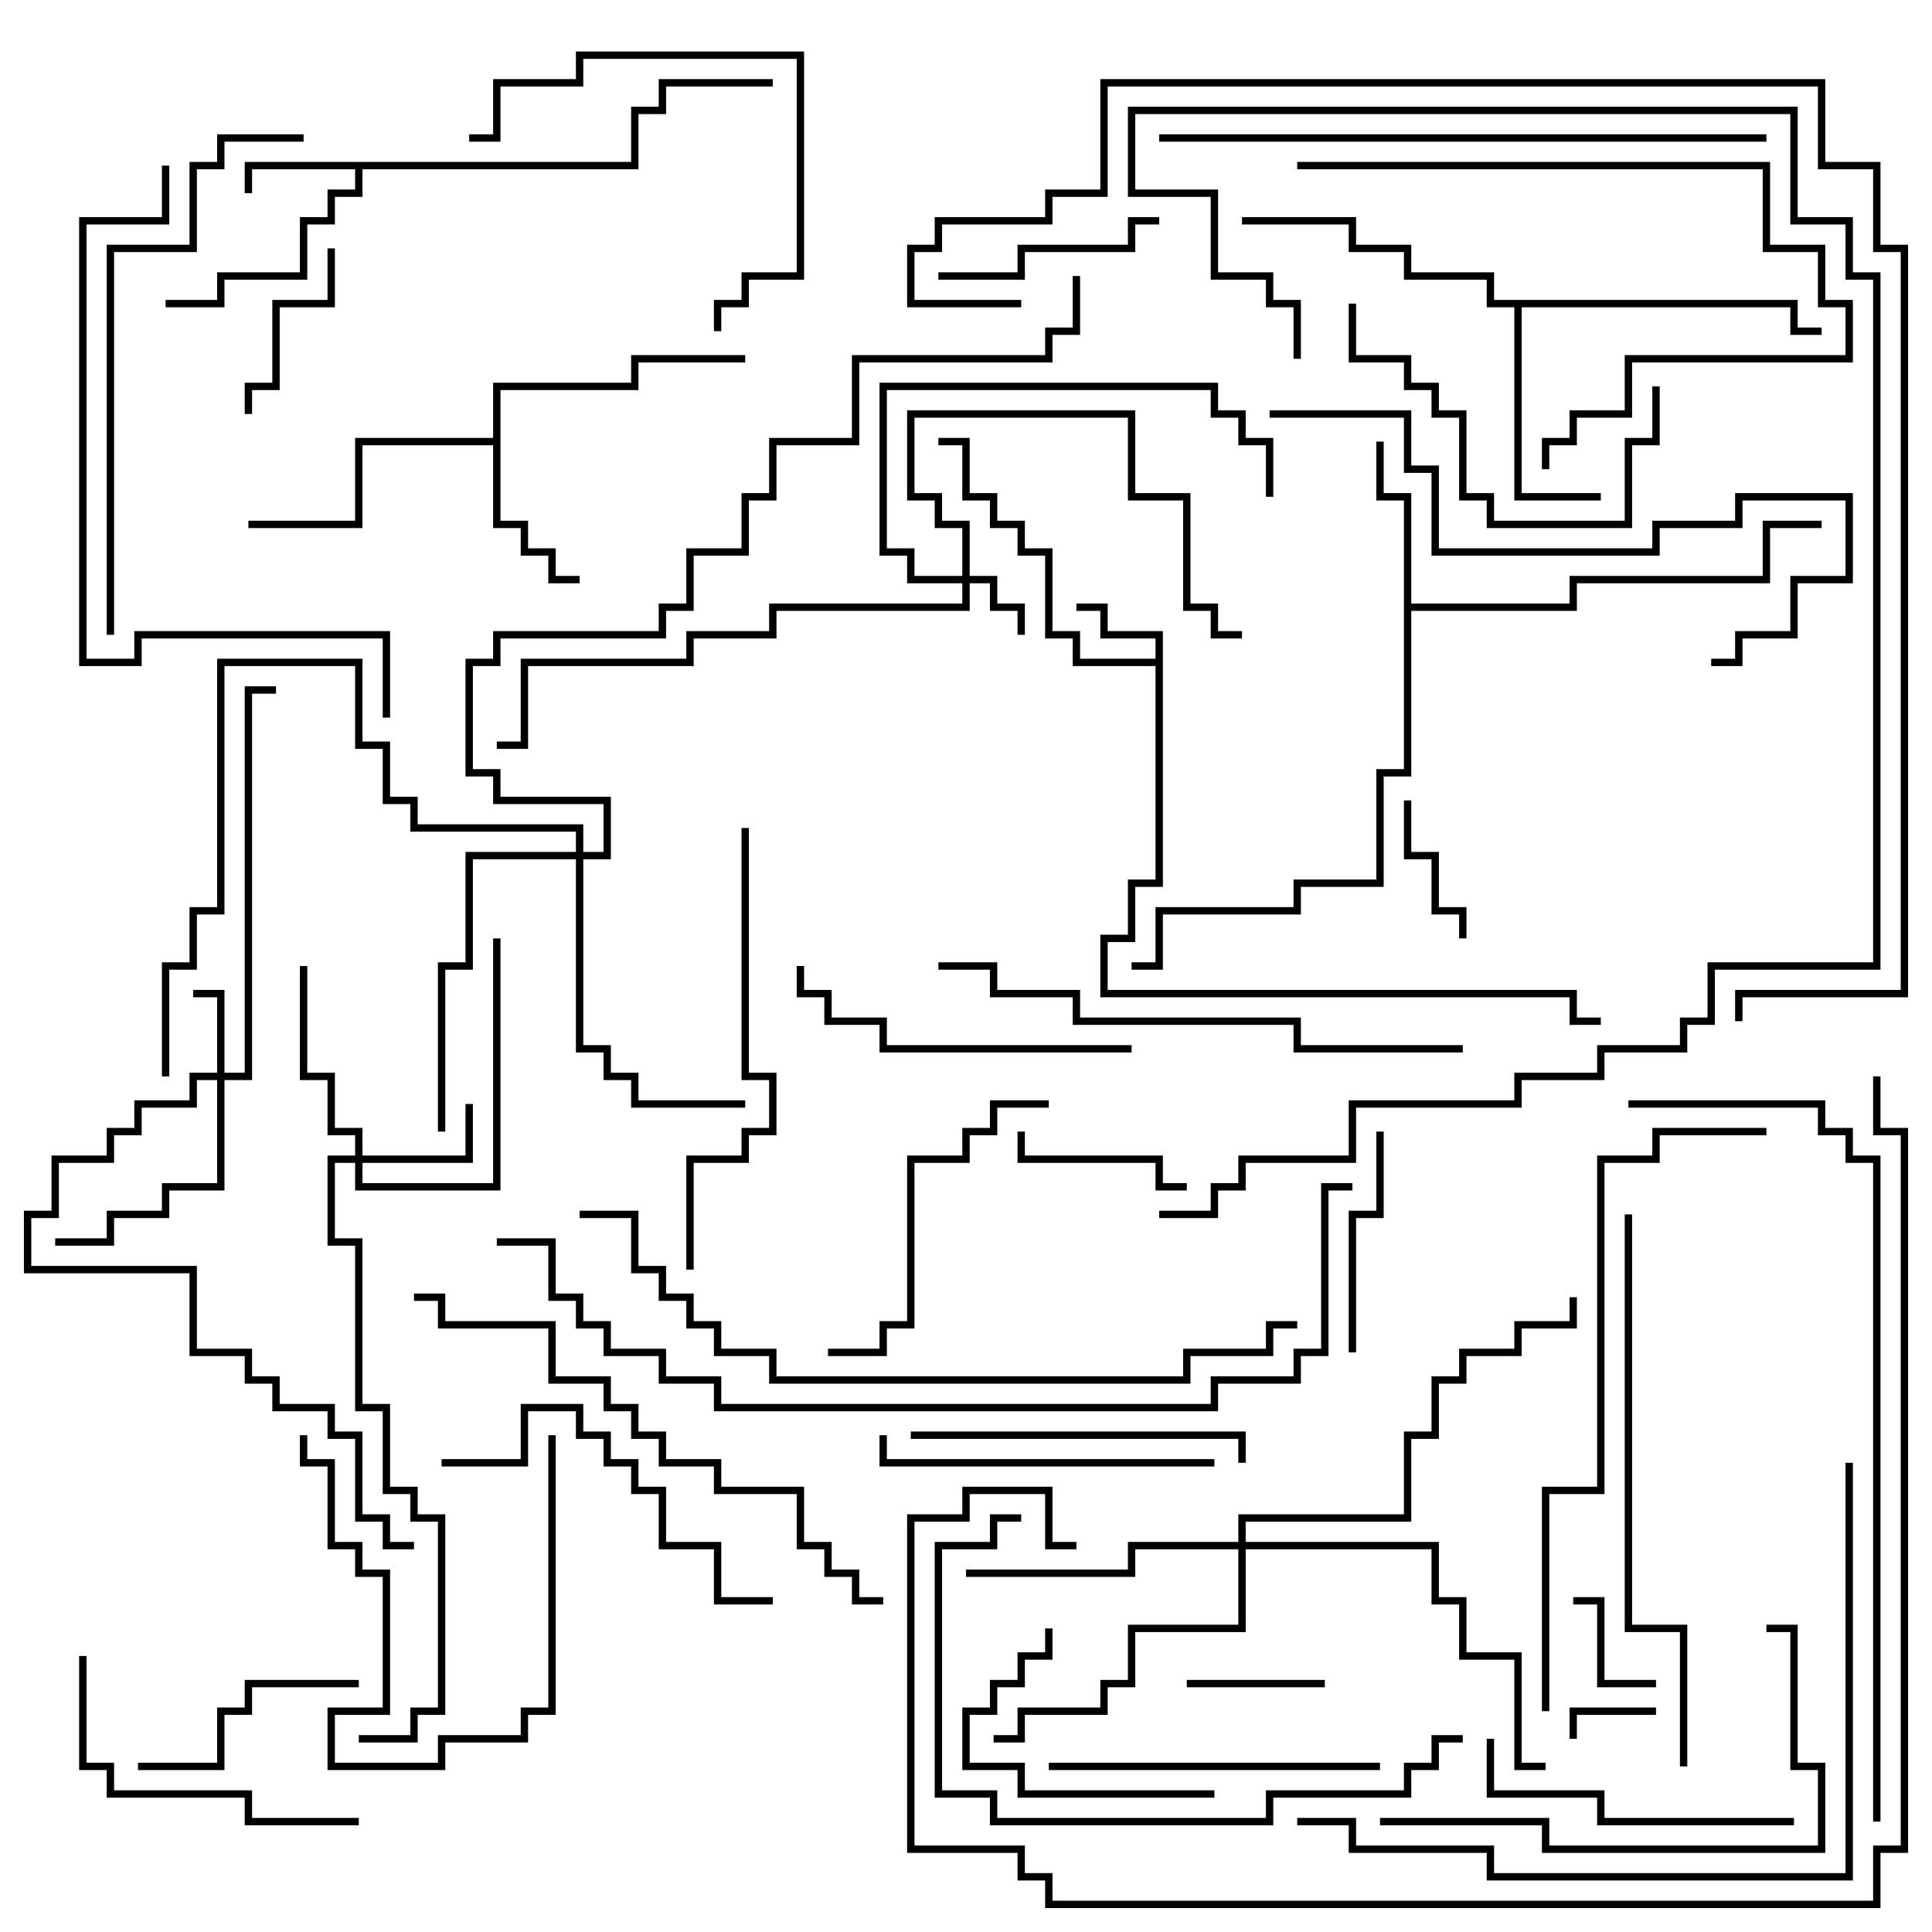 <svg version="1.1" width="105" height="105" xmlns="http://www.w3.org/2000/svg"><path d="M62.8,35.8L62.8,34.7L59.8,34.7L59.8,33.2L58.5,33.2L58.5,32.8L60.2,32.8L60.2,34.3L63.2,34.3L63.2,48.2L61.7,48.2L61.7,51.2L60.2,51.2L60.2,53.8L85.7,53.8L85.7,55.3L87,55.3L87,55.7L85.3,55.7L85.3,54.2L59.8,54.2L59.8,50.8L61.3,50.8L61.3,47.8L62.8,47.8L62.8,36.2L58.3,36.2L58.3,34.7L56.8,34.7L56.8,30.2L55.3,30.2L55.3,28.7L53.8,28.7L53.8,27.2L52.3,27.2L52.3,24.2L51,24.2L51,23.8L52.7,23.8L52.7,26.8L54.2,26.8L54.2,28.3L55.7,28.3L55.7,29.8L57.2,29.8L57.2,34.3L58.7,34.3L58.7,35.8z" stroke="none"/><path d="M34.3,8.8L34.3,5.8L35.8,5.8L35.8,4.3L42,4.3L42,4.7L36.2,4.7L36.2,6.2L34.7,6.2L34.7,9.2L19.7,9.2L19.7,10.7L18.2,10.7L18.2,12.2L16.7,12.2L16.7,15.2L12.2,15.2L12.2,16.7L9,16.7L9,16.3L11.8,16.3L11.8,14.8L16.3,14.8L16.3,11.8L17.8,11.8L17.8,10.3L19.3,10.3L19.3,9.2L13.7,9.2L13.7,10.5L13.3,10.5L13.3,8.8z" stroke="none"/><path d="M26.8,23.8L26.8,20.8L34.3,20.8L34.3,19.3L40.5,19.3L40.5,19.7L34.7,19.7L34.7,21.2L27.2,21.2L27.2,28.3L28.7,28.3L28.7,29.8L30.2,29.8L30.2,31.3L31.5,31.3L31.5,31.7L29.8,31.7L29.8,30.2L28.3,30.2L28.3,28.7L26.8,28.7L26.8,24.2L19.7,24.2L19.7,28.7L13.5,28.7L13.5,28.3L19.3,28.3L19.3,23.8z" stroke="none"/><path d="M76.3,27.2L74.8,27.2L74.8,24L75.2,24L75.2,26.8L76.7,26.8L76.7,32.8L85.3,32.8L85.3,31.3L95.8,31.3L95.8,28.3L99,28.3L99,28.7L96.2,28.7L96.2,31.7L85.7,31.7L85.7,33.2L76.7,33.2L76.7,42.2L75.2,42.2L75.2,48.2L70.7,48.2L70.7,49.7L63.2,49.7L63.2,52.7L61.5,52.7L61.5,52.3L62.8,52.3L62.8,49.3L70.3,49.3L70.3,47.8L74.8,47.8L74.8,41.8L76.3,41.8z" stroke="none"/><path d="M97.7,16.3L97.7,17.8L99,17.8L99,18.2L97.3,18.2L97.3,16.7L82.7,16.7L82.7,26.8L87,26.8L87,27.2L82.3,27.2L82.3,16.7L80.8,16.7L80.8,15.2L76.3,15.2L76.3,13.7L73.3,13.7L73.3,12.2L67.5,12.2L67.5,11.8L73.7,11.8L73.7,13.3L76.7,13.3L76.7,14.8L81.2,14.8L81.2,16.3z" stroke="none"/><path d="M52.3,31.3L52.3,28.7L50.8,28.7L50.8,27.2L49.3,27.2L49.3,22.3L61.7,22.3L61.7,26.8L64.7,26.8L64.7,32.8L66.2,32.8L66.2,34.3L67.5,34.3L67.5,34.7L65.8,34.7L65.8,33.2L64.3,33.2L64.3,27.2L61.3,27.2L61.3,22.7L49.7,22.7L49.7,26.8L51.2,26.8L51.2,28.3L52.7,28.3L52.7,31.3L54.2,31.3L54.2,32.8L55.7,32.8L55.7,34.5L55.3,34.5L55.3,33.2L53.8,33.2L53.8,31.7L52.7,31.7L52.7,33.2L42.2,33.2L42.2,34.7L37.7,34.7L37.7,36.2L28.7,36.2L28.7,40.7L27,40.7L27,40.3L28.3,40.3L28.3,35.8L37.3,35.8L37.3,34.3L41.8,34.3L41.8,32.8L52.3,32.8L52.3,31.7L49.3,31.7L49.3,30.2L47.8,30.2L47.8,20.8L66.2,20.8L66.2,22.3L67.7,22.3L67.7,23.8L69.2,23.8L69.2,27L68.8,27L68.8,24.2L67.3,24.2L67.3,22.7L65.8,22.7L65.8,21.2L48.2,21.2L48.2,29.8L49.7,29.8L49.7,31.3z" stroke="none"/><path d="M11.8,58.3L11.8,54.2L10.5,54.2L10.5,53.8L12.2,53.8L12.2,58.3L13.3,58.3L13.3,37.3L15,37.3L15,37.7L13.7,37.7L13.7,58.7L12.2,58.7L12.2,64.7L9.2,64.7L9.2,66.2L6.2,66.2L6.2,67.7L3,67.7L3,67.3L5.8,67.3L5.8,65.8L8.8,65.8L8.8,64.3L11.8,64.3L11.8,58.7L10.7,58.7L10.7,60.2L7.7,60.2L7.7,61.7L6.2,61.7L6.2,63.2L3.2,63.2L3.2,66.2L1.7,66.2L1.7,68.8L10.7,68.8L10.7,73.3L13.7,73.3L13.7,74.8L15.2,74.8L15.2,76.3L18.2,76.3L18.2,77.8L19.7,77.8L19.7,82.3L21.2,82.3L21.2,83.8L22.5,83.8L22.5,84.2L20.8,84.2L20.8,82.7L19.3,82.7L19.3,78.2L17.8,78.2L17.8,76.7L14.8,76.7L14.8,75.2L13.3,75.2L13.3,73.7L10.3,73.7L10.3,69.2L1.3,69.2L1.3,65.8L2.8,65.8L2.8,62.8L5.8,62.8L5.8,61.3L7.3,61.3L7.3,59.8L10.3,59.8L10.3,58.3z" stroke="none"/><path d="M19.3,62.8L19.3,61.7L17.8,61.7L17.8,58.7L16.3,58.7L16.3,52.5L16.7,52.5L16.7,58.3L18.2,58.3L18.2,61.3L19.7,61.3L19.7,62.8L25.3,62.8L25.3,60L25.7,60L25.7,63.2L19.7,63.2L19.7,64.3L26.8,64.3L26.8,51L27.2,51L27.2,64.7L19.3,64.7L19.3,63.2L18.2,63.2L18.2,67.3L19.7,67.3L19.7,76.3L21.2,76.3L21.2,80.8L22.7,80.8L22.7,82.3L24.2,82.3L24.2,93.2L22.7,93.2L22.7,94.7L19.5,94.7L19.5,94.3L22.3,94.3L22.3,92.8L23.8,92.8L23.8,82.7L22.3,82.7L22.3,81.2L20.8,81.2L20.8,76.7L19.3,76.7L19.3,67.7L17.8,67.7L17.8,62.8z" stroke="none"/><path d="M67.3,83.8L67.3,82.3L76.3,82.3L76.3,77.8L77.8,77.8L77.8,74.8L79.3,74.8L79.3,73.3L82.3,73.3L82.3,71.8L85.3,71.8L85.3,70.5L85.7,70.5L85.7,72.2L82.7,72.2L82.7,73.7L79.7,73.7L79.7,75.2L78.2,75.2L78.2,78.2L76.7,78.2L76.7,82.7L67.7,82.7L67.7,83.8L78.2,83.8L78.2,86.8L79.7,86.8L79.7,89.8L82.7,89.8L82.7,95.8L84,95.8L84,96.2L82.3,96.2L82.3,90.2L79.3,90.2L79.3,87.2L77.8,87.2L77.8,84.2L67.7,84.2L67.7,88.7L61.7,88.7L61.7,91.7L60.2,91.7L60.2,93.2L55.7,93.2L55.7,94.7L54,94.7L54,94.3L55.3,94.3L55.3,92.8L59.8,92.8L59.8,91.3L61.3,91.3L61.3,88.3L67.3,88.3L67.3,84.2L61.7,84.2L61.7,85.7L52.5,85.7L52.5,85.3L61.3,85.3L61.3,83.8z" stroke="none"/><path d="M31.3,46.3L31.3,45.2L22.3,45.2L22.3,43.7L20.8,43.7L20.8,40.7L19.3,40.7L19.3,36.2L12.2,36.2L12.2,49.7L10.7,49.7L10.7,52.7L9.2,52.7L9.2,58.5L8.8,58.5L8.8,52.3L10.3,52.3L10.3,49.3L11.8,49.3L11.8,35.8L19.7,35.8L19.7,40.3L21.2,40.3L21.2,43.3L22.7,43.3L22.7,44.8L31.7,44.8L31.7,46.3L32.8,46.3L32.8,43.7L26.8,43.7L26.8,42.2L25.3,42.2L25.3,35.8L26.8,35.8L26.8,34.3L35.8,34.3L35.8,32.8L37.3,32.8L37.3,29.8L40.3,29.8L40.3,26.8L41.8,26.8L41.8,23.8L46.3,23.8L46.3,19.3L56.8,19.3L56.8,17.8L58.3,17.8L58.3,15L58.7,15L58.7,18.2L57.2,18.2L57.2,19.7L46.7,19.7L46.7,24.2L42.2,24.2L42.2,27.2L40.7,27.2L40.7,30.2L37.7,30.2L37.7,33.2L36.2,33.2L36.2,34.7L27.2,34.7L27.2,36.2L25.7,36.2L25.7,41.8L27.2,41.8L27.2,43.3L33.2,43.3L33.2,46.7L31.7,46.7L31.7,56.8L33.2,56.8L33.2,58.3L34.7,58.3L34.7,59.8L40.5,59.8L40.5,60.2L34.3,60.2L34.3,58.7L32.8,58.7L32.8,57.2L31.3,57.2L31.3,46.7L25.7,46.7L25.7,52.7L24.2,52.7L24.2,61.5L23.8,61.5L23.8,52.3L25.3,52.3L25.3,46.3z" stroke="none"/><path d="M90,92.8L90,93.2L85.7,93.2L85.7,94.5L85.3,94.5L85.3,92.8z" stroke="none"/><path d="M90,91.3L90,91.7L86.8,91.7L86.8,87.2L85.5,87.2L85.5,86.8L87.2,86.8L87.2,91.3z" stroke="none"/><path d="M64.5,91.7L64.5,91.3L72,91.3L72,91.7z" stroke="none"/><path d="M76.3,43.5L76.7,43.5L76.7,46.3L78.2,46.3L78.2,49.3L79.7,49.3L79.7,51L79.3,51L79.3,49.7L77.8,49.7L77.8,46.7L76.3,46.7z" stroke="none"/><path d="M64.5,64.3L64.5,64.7L62.8,64.7L62.8,63.2L55.3,63.2L55.3,61.5L55.7,61.5L55.7,62.8L63.2,62.8L63.2,64.3z" stroke="none"/><path d="M13.7,22.5L13.3,22.5L13.3,20.8L14.8,20.8L14.8,16.3L17.8,16.3L17.8,13.5L18.2,13.5L18.2,16.7L15.2,16.7L15.2,21.2L13.7,21.2z" stroke="none"/><path d="M73.7,73.5L73.3,73.5L73.3,65.8L74.8,65.8L74.8,61.5L75.2,61.5L75.2,66.2L73.7,66.2z" stroke="none"/><path d="M63,11.8L63,12.2L61.7,12.2L61.7,13.7L55.7,13.7L55.7,15.2L51,15.2L51,14.8L55.3,14.8L55.3,13.3L61.3,13.3L61.3,11.8z" stroke="none"/><path d="M56.8,88.5L57.2,88.5L57.2,90.2L55.7,90.2L55.7,91.7L54.2,91.7L54.2,93.2L52.7,93.2L52.7,95.8L55.7,95.8L55.7,97.3L66,97.3L66,97.7L55.3,97.7L55.3,96.2L52.3,96.2L52.3,92.8L53.8,92.8L53.8,91.3L55.3,91.3L55.3,89.8L56.8,89.8z" stroke="none"/><path d="M7.5,96.2L7.5,95.8L11.8,95.8L11.8,92.8L13.3,92.8L13.3,91.3L19.5,91.3L19.5,91.7L13.7,91.7L13.7,93.2L12.2,93.2L12.2,96.2z" stroke="none"/><path d="M29.8,78L30.2,78L30.2,93.2L28.7,93.2L28.7,94.7L24.2,94.7L24.2,96.2L17.8,96.2L17.8,92.8L20.8,92.8L20.8,85.7L19.3,85.7L19.3,84.2L17.8,84.2L17.8,79.7L16.3,79.7L16.3,78L16.7,78L16.7,79.3L18.2,79.3L18.2,83.8L19.7,83.8L19.7,85.3L21.2,85.3L21.2,93.2L18.2,93.2L18.2,95.8L23.8,95.8L23.8,94.3L28.3,94.3L28.3,92.8L29.8,92.8z" stroke="none"/><path d="M97.5,98.8L97.5,99.2L86.8,99.2L86.8,97.7L80.8,97.7L80.8,94.5L81.2,94.5L81.2,97.3L87.2,97.3L87.2,98.8z" stroke="none"/><path d="M73.3,16.5L73.7,16.5L73.7,19.3L76.7,19.3L76.7,20.8L78.2,20.8L78.2,22.3L79.7,22.3L79.7,26.8L81.2,26.8L81.2,28.3L88.3,28.3L88.3,23.8L89.8,23.8L89.8,21L90.2,21L90.2,24.2L88.7,24.2L88.7,28.7L80.8,28.7L80.8,27.2L79.3,27.2L79.3,22.7L77.8,22.7L77.8,21.2L76.3,21.2L76.3,19.7L73.3,19.7z" stroke="none"/><path d="M25.5,7.7L25.5,7.3L26.8,7.3L26.8,4.3L31.3,4.3L31.3,2.8L43.7,2.8L43.7,15.2L40.7,15.2L40.7,16.7L39.2,16.7L39.2,18L38.8,18L38.8,16.3L40.3,16.3L40.3,14.8L43.3,14.8L43.3,3.2L31.7,3.2L31.7,4.7L27.2,4.7L27.2,7.7z" stroke="none"/><path d="M4.3,90L4.7,90L4.7,95.8L6.2,95.8L6.2,97.3L13.7,97.3L13.7,98.8L19.5,98.8L19.5,99.2L13.3,99.2L13.3,97.7L5.8,97.7L5.8,96.2L4.3,96.2z" stroke="none"/><path d="M75,95.8L75,96.2L57,96.2L57,95.8z" stroke="none"/><path d="M45,73.7L45,73.3L47.8,73.3L47.8,71.8L49.3,71.8L49.3,62.8L52.3,62.8L52.3,61.3L53.8,61.3L53.8,59.8L57,59.8L57,60.2L54.2,60.2L54.2,61.7L52.7,61.7L52.7,63.2L49.7,63.2L49.7,72.2L48.2,72.2L48.2,73.7z" stroke="none"/><path d="M47.8,78L48.2,78L48.2,79.3L66,79.3L66,79.7L47.8,79.7z" stroke="none"/><path d="M67.7,79.5L67.3,79.5L67.3,78.2L49.5,78.2L49.5,77.8L67.7,77.8z" stroke="none"/><path d="M61.5,56.8L61.5,57.2L47.8,57.2L47.8,55.7L44.8,55.7L44.8,54.2L43.3,54.2L43.3,52.5L43.7,52.5L43.7,53.8L45.2,53.8L45.2,55.3L48.2,55.3L48.2,56.8z" stroke="none"/><path d="M24,79.7L24,79.3L28.3,79.3L28.3,76.3L31.7,76.3L31.7,77.8L33.2,77.8L33.2,79.3L34.7,79.3L34.7,80.8L36.2,80.8L36.2,83.8L39.2,83.8L39.2,86.8L42,86.8L42,87.2L38.8,87.2L38.8,84.2L35.8,84.2L35.8,81.2L34.3,81.2L34.3,79.7L32.8,79.7L32.8,78.2L31.3,78.2L31.3,76.7L28.7,76.7L28.7,79.7z" stroke="none"/><path d="M70.5,9.2L70.5,8.8L96.2,8.8L96.2,13.3L99.2,13.3L99.2,16.3L100.7,16.3L100.7,19.7L88.7,19.7L88.7,22.7L85.7,22.7L85.7,24.2L84.2,24.2L84.2,25.5L83.8,25.5L83.8,23.8L85.3,23.8L85.3,22.3L88.3,22.3L88.3,19.3L100.3,19.3L100.3,16.7L98.8,16.7L98.8,13.7L95.8,13.7L95.8,9.2z" stroke="none"/><path d="M75,99.2L75,98.8L84.2,98.8L84.2,100.3L98.8,100.3L98.8,96.2L97.3,96.2L97.3,88.7L96,88.7L96,88.3L97.7,88.3L97.7,95.8L99.2,95.8L99.2,100.7L83.8,100.7L83.8,99.2z" stroke="none"/><path d="M40.3,45L40.7,45L40.7,58.3L42.2,58.3L42.2,61.7L40.7,61.7L40.7,63.2L37.7,63.2L37.7,69L37.3,69L37.3,62.8L40.3,62.8L40.3,61.3L41.8,61.3L41.8,58.7L40.3,58.7z" stroke="none"/><path d="M79.5,94.3L79.5,94.7L78.2,94.7L78.2,96.2L76.7,96.2L76.7,97.7L69.2,97.7L69.2,99.2L53.8,99.2L53.8,97.7L50.8,97.7L50.8,83.8L53.8,83.8L53.8,82.3L55.5,82.3L55.5,82.7L54.2,82.7L54.2,84.2L51.2,84.2L51.2,97.3L54.2,97.3L54.2,98.8L68.8,98.8L68.8,97.3L76.3,97.3L76.3,95.8L77.8,95.8L77.8,94.3z" stroke="none"/><path d="M69,22.7L69,22.3L76.7,22.3L76.7,25.3L78.2,25.3L78.2,29.8L89.8,29.8L89.8,28.3L94.3,28.3L94.3,26.8L100.7,26.8L100.7,31.7L97.7,31.7L97.7,34.7L94.7,34.7L94.7,36.2L93,36.2L93,35.8L94.3,35.8L94.3,34.3L97.3,34.3L97.3,31.3L100.3,31.3L100.3,27.2L94.7,27.2L94.7,28.7L90.2,28.7L90.2,30.2L77.8,30.2L77.8,25.7L76.3,25.7L76.3,22.7z" stroke="none"/><path d="M51,52.7L51,52.3L54.2,52.3L54.2,53.8L58.7,53.8L58.7,55.3L70.7,55.3L70.7,56.8L79.5,56.8L79.5,57.2L70.3,57.2L70.3,55.7L58.3,55.7L58.3,54.2L53.8,54.2L53.8,52.7z" stroke="none"/><path d="M6.2,34.5L5.8,34.5L5.8,13.3L10.3,13.3L10.3,8.8L11.8,8.8L11.8,7.3L16.5,7.3L16.5,7.7L12.2,7.7L12.2,9.2L10.7,9.2L10.7,13.7L6.2,13.7z" stroke="none"/><path d="M88.3,66L88.7,66L88.7,88.3L91.7,88.3L91.7,96L91.3,96L91.3,88.7L88.3,88.7z" stroke="none"/><path d="M22.5,70.7L22.5,70.3L24.2,70.3L24.2,71.8L30.2,71.8L30.2,74.8L33.2,74.8L33.2,76.3L34.7,76.3L34.7,77.8L36.2,77.8L36.2,79.3L39.2,79.3L39.2,80.8L43.7,80.8L43.7,83.8L45.2,83.8L45.2,85.3L46.7,85.3L46.7,86.8L48,86.8L48,87.2L46.3,87.2L46.3,85.7L44.8,85.7L44.8,84.2L43.3,84.2L43.3,81.2L38.8,81.2L38.8,79.7L35.8,79.7L35.8,78.2L34.3,78.2L34.3,76.7L32.8,76.7L32.8,75.2L29.8,75.2L29.8,72.2L23.8,72.2L23.8,70.7z" stroke="none"/><path d="M21.2,39L20.8,39L20.8,34.7L7.7,34.7L7.7,36.2L4.3,36.2L4.3,11.8L8.8,11.8L8.8,9L9.2,9L9.2,12.2L4.7,12.2L4.7,35.8L7.3,35.8L7.3,34.3L21.2,34.3z" stroke="none"/><path d="M96,7.3L96,7.7L63,7.7L63,7.3z" stroke="none"/><path d="M96,61.3L96,61.7L90.2,61.7L90.2,63.2L87.2,63.2L87.2,81.2L84.2,81.2L84.2,93L83.8,93L83.8,80.8L86.8,80.8L86.8,62.8L89.8,62.8L89.8,61.3z" stroke="none"/><path d="M70.5,99.2L70.5,98.8L73.7,98.8L73.7,100.3L81.2,100.3L81.2,101.8L100.3,101.8L100.3,79.5L100.7,79.5L100.7,102.2L80.8,102.2L80.8,100.7L73.3,100.7L73.3,99.2z" stroke="none"/><path d="M31.5,66.2L31.5,65.8L34.7,65.8L34.7,68.8L36.2,68.8L36.2,70.3L37.7,70.3L37.7,71.8L39.2,71.8L39.2,73.3L42.2,73.3L42.2,74.8L64.3,74.8L64.3,73.3L68.8,73.3L68.8,71.8L70.5,71.8L70.5,72.2L69.2,72.2L69.2,73.7L64.7,73.7L64.7,75.2L41.8,75.2L41.8,73.7L38.8,73.7L38.8,72.2L37.3,72.2L37.3,70.7L35.8,70.7L35.8,69.2L34.3,69.2L34.3,66.2z" stroke="none"/><path d="M102.2,99L101.8,99L101.8,63.2L100.3,63.2L100.3,61.7L98.8,61.7L98.8,60.2L88.5,60.2L88.5,59.8L99.2,59.8L99.2,61.3L100.7,61.3L100.7,62.8L102.2,62.8z" stroke="none"/><path d="M27,67.7L27,67.3L30.2,67.3L30.2,70.3L31.7,70.3L31.7,71.8L33.2,71.8L33.2,73.3L36.2,73.3L36.2,74.8L39.2,74.8L39.2,76.3L65.8,76.3L65.8,74.8L70.3,74.8L70.3,73.3L71.8,73.3L71.8,64.3L73.5,64.3L73.5,64.7L72.2,64.7L72.2,73.7L70.7,73.7L70.7,75.2L66.2,75.2L66.2,76.7L38.8,76.7L38.8,75.2L35.8,75.2L35.8,73.7L32.8,73.7L32.8,72.2L31.3,72.2L31.3,70.7L29.8,70.7L29.8,67.7z" stroke="none"/><path d="M70.7,19.5L70.3,19.5L70.3,16.7L68.8,16.7L68.8,15.2L65.8,15.2L65.8,10.7L61.3,10.7L61.3,5.8L97.7,5.8L97.7,11.8L100.7,11.8L100.7,14.8L102.2,14.8L102.2,52.7L93.2,52.7L93.2,55.7L91.7,55.7L91.7,57.2L87.2,57.2L87.2,58.7L82.7,58.7L82.7,60.2L73.7,60.2L73.7,63.2L67.7,63.2L67.7,64.7L66.2,64.7L66.2,66.2L63,66.2L63,65.8L65.8,65.8L65.8,64.3L67.3,64.3L67.3,62.8L73.3,62.8L73.3,59.8L82.3,59.8L82.3,58.3L86.8,58.3L86.8,56.8L91.3,56.8L91.3,55.3L92.8,55.3L92.8,52.3L101.8,52.3L101.8,15.2L100.3,15.2L100.3,12.2L97.3,12.2L97.3,6.2L61.7,6.2L61.7,10.3L66.2,10.3L66.2,14.8L69.2,14.8L69.2,16.3L70.7,16.3z" stroke="none"/><path d="M101.8,58.5L102.2,58.5L102.2,61.3L103.7,61.3L103.7,100.7L102.2,100.7L102.2,103.7L56.8,103.7L56.8,102.2L55.3,102.2L55.3,100.7L49.3,100.7L49.3,82.3L52.3,82.3L52.3,80.8L57.2,80.8L57.2,83.8L58.5,83.8L58.5,84.2L56.8,84.2L56.8,81.2L52.7,81.2L52.7,82.7L49.7,82.7L49.7,100.3L55.7,100.3L55.7,101.8L57.2,101.8L57.2,103.3L101.8,103.3L101.8,100.3L103.3,100.3L103.3,61.7L101.8,61.7z" stroke="none"/><path d="M94.7,55.5L94.3,55.5L94.3,53.8L103.3,53.8L103.3,13.7L101.8,13.7L101.8,9.2L98.8,9.2L98.8,4.7L60.2,4.7L60.2,10.7L57.2,10.7L57.2,12.2L51.2,12.2L51.2,13.7L49.7,13.7L49.7,16.3L55.5,16.3L55.5,16.7L49.3,16.7L49.3,13.3L50.8,13.3L50.8,11.8L56.8,11.8L56.8,10.3L59.8,10.3L59.8,4.3L99.2,4.3L99.2,8.8L102.2,8.8L102.2,13.3L103.7,13.3L103.7,54.2L94.7,54.2z" stroke="none"/></svg>